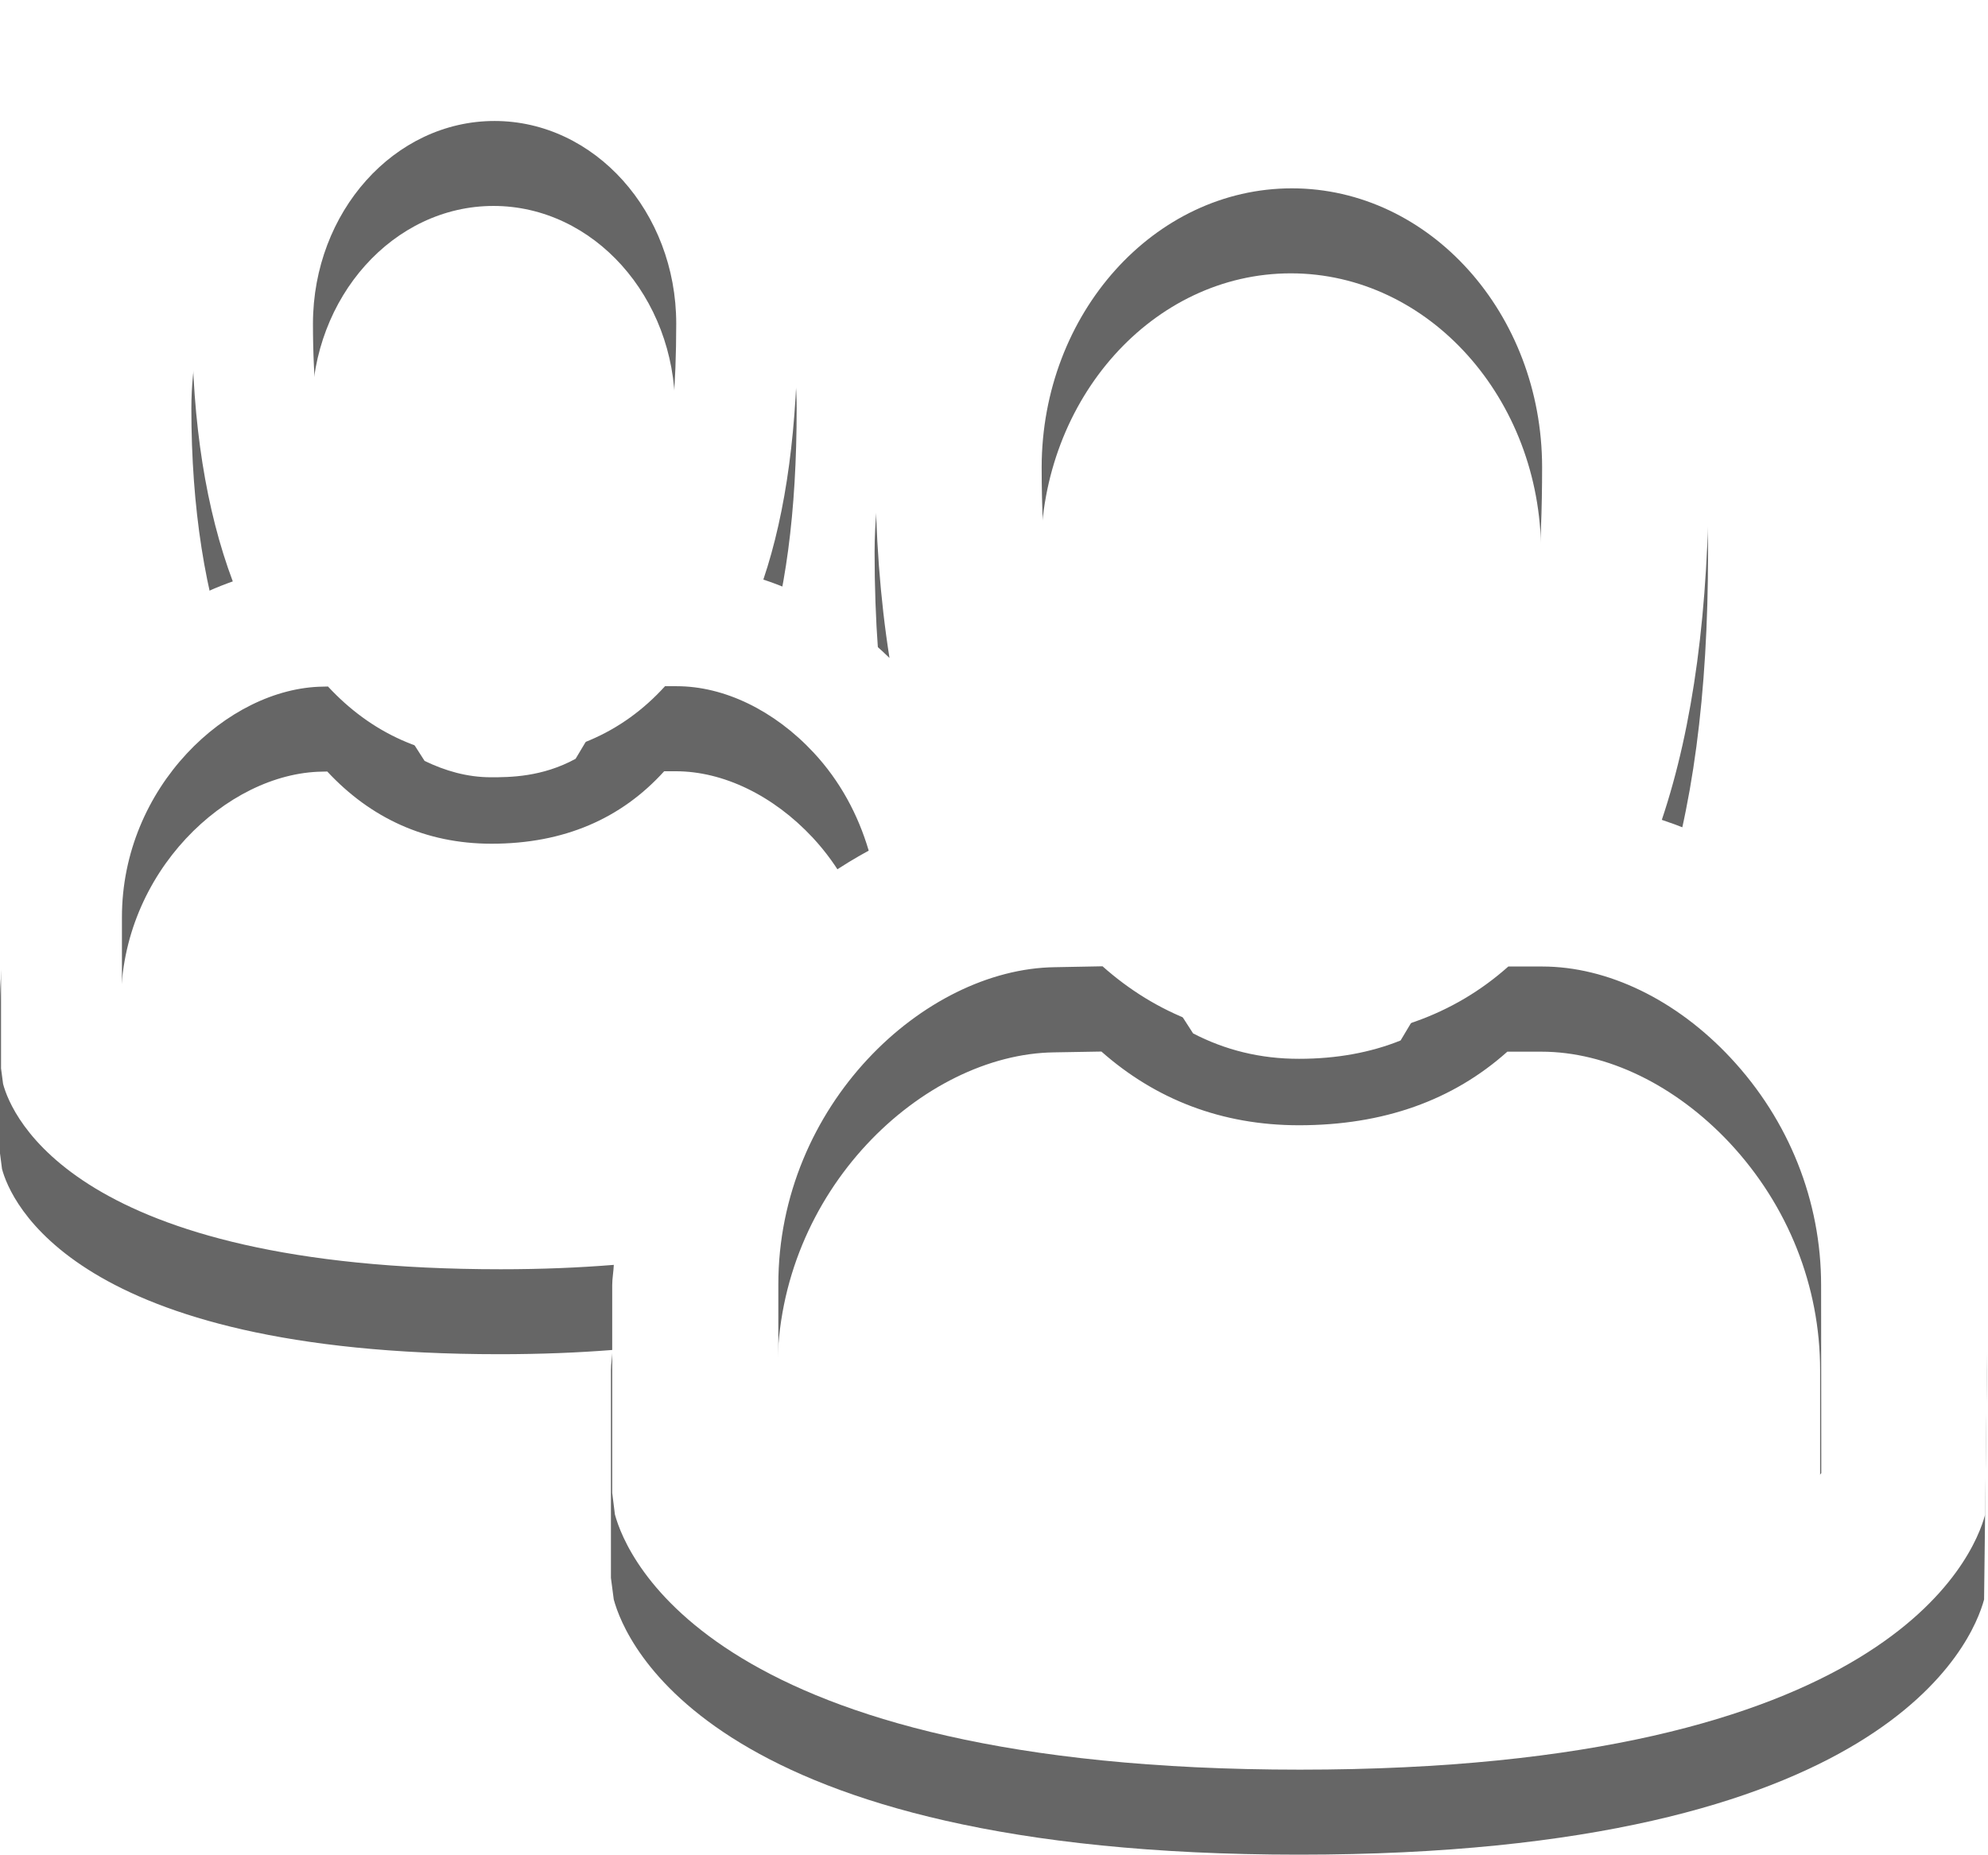 <?xml version="1.0" encoding="UTF-8" standalone="no"?>
<!-- Created with Inkscape (http://www.inkscape.org/) -->

<svg
   xmlns:dc="http://purl.org/dc/elements/1.1/"
   xmlns:cc="http://creativecommons.org/ns#"
   xmlns:rdf="http://www.w3.org/1999/02/22-rdf-syntax-ns#"
   xmlns:svg="http://www.w3.org/2000/svg"
   xmlns="http://www.w3.org/2000/svg"
   xmlns:xlink="http://www.w3.org/1999/xlink"
   version="1.1"
   width="46.302" height="43.201" viewBox="0 0 46.302 43.201" id="people-icon"
   xml:space="preserve"><defs id="defs11" />
<g transform="translate(-696.488,-190.631)" id="dialer">
	<g id="icon-people">
		<use id="use5" style="overflow:visible" x="0" y="0" width="50" height="50" xlink:href="#Icon-bounder-box" />
		<path
   d="m 739.614,214.605 c -1.275,-1.367 -2.813,-2.358 -4.441,-2.896 0.736,-2.18 1.097,-4.897 1.097,-8.22 -0.005,-5.719 -4.354,-10.37 -9.703,-10.372 -5.349,0 -9.698,4.652 -9.709,10.375 0,1.582 0.108,3.069 0.326,4.446 -0.864,-0.845 -1.866,-1.477 -2.938,-1.825 0.537,-1.584 0.797,-3.561 0.797,-5.97 -0.002,-4.149 -3.166,-7.529 -7.049,-7.531 -3.879,0 -7.041,3.381 -7.049,7.532 0,2.313 0.319,4.352 0.939,6.011 -3.047,1.063 -5.396,4.283 -5.396,7.826 v 3.516 l 0.047,0.363 c 0.193,0.722 1.658,4.315 11.586,4.315 0.959,0 1.83,-0.036 2.633,-0.099 -0.006,0.158 -0.037,0.31 -0.037,0.469 v 4.841 l 0.066,0.502 c 0.268,0.992 2.285,5.944 15.959,5.944 13.674,0 15.69,-4.952 15.957,-5.944 l 0.063,-5.342 c 0.009,-2.94 -1.111,-5.76 -3.148,-7.941 z m -15.338,0.097 -1.639,-2.546 c -1.252,-1.955 -1.907,-4.949 -1.907,-8.661 0.007,-3.58 2.614,-6.497 5.823,-6.497 3.209,0.001 5.824,2.917 5.828,6.494 0,3.937 -0.563,6.86 -1.668,8.691 l -1.604,2.684 c -0.701,0.282 -1.492,0.427 -2.363,0.427 -0.908,0.002 -1.732,-0.208 -2.47,-0.592 z m -17.899,-6.347 -1.229,-1.919 c -0.909,-1.421 -1.396,-3.595 -1.396,-6.287 0.004,-2.602 1.902,-4.721 4.23,-4.721 2.329,0.001 4.229,2.119 4.229,4.717 0,2.857 -0.412,4.981 -1.213,6.313 l -1.104,1.848 c -0.781,0.427 -1.535,0.43 -1.971,0.43 -0.559,0 -1.071,-0.152 -1.546,-0.381 z m 4.864,10.853 c -0.898,0.094 -1.918,0.154 -3.117,0.154 -6.863,0 -8.535,-1.796 -8.818,-2.162 v -3.22 c -0.002,-3.035 2.472,-5.344 4.684,-5.375 l 0.12,-0.003 c 1.005,1.079 2.282,1.682 3.826,1.682 1.688,0 3.021,-0.584 4.021,-1.688 h 0.271 c 1.104,0 2.271,0.563 3.188,1.545 0.615,0.661 1.037,1.447 1.283,2.285 -2.538,1.381 -4.556,3.864 -5.458,6.782 l 0,0 z m 27.646,7.718 c -0.484,0.663 -2.895,3.026 -12.145,3.026 -9.453,0 -11.756,-2.472 -12.146,-2.977 v -4.432 c -0.004,-4.183 3.396,-7.358 6.441,-7.399 l 1.104,-0.019 c 1.262,1.115 2.803,1.717 4.6,1.717 1.969,0 3.586,-0.58 4.854,-1.714 h 0.791 c 1.521,0 3.123,0.776 4.389,2.126 1.361,1.459 2.105,3.338 2.105,5.292 v 4.379 l 0.007,10e-4 0,0 z"
   id="path8807"
   style="opacity:0.6" />
		<path
   d="m 739.631,212.624 c -1.271,-1.368 -2.813,-2.358 -4.438,-2.896 0.732,-2.181 1.098,-4.896 1.098,-8.221 -0.004,-5.718 -4.359,-10.37 -9.707,-10.372 -5.344,0 -9.699,4.653 -9.709,10.375 0,1.582 0.113,3.07 0.33,4.447 -0.869,-0.844 -1.869,-1.477 -2.938,-1.826 0.534,-1.584 0.8,-3.559 0.8,-5.968 -0.007,-4.151 -3.166,-7.531 -7.055,-7.532 -3.879,0 -7.041,3.381 -7.049,7.534 0,2.313 0.324,4.352 0.947,6.009 -3.047,1.064 -5.402,4.284 -5.398,7.827 v 3.516 l 0.048,0.362 c 0.192,0.722 1.657,4.317 11.591,4.317 0.959,0 1.825,-0.037 2.633,-0.102 -0.006,0.158 -0.037,0.313 -0.037,0.471 v 4.841 l 0.063,0.503 c 0.271,0.992 2.283,5.943 15.955,5.943 13.682,0 15.695,-4.951 15.959,-5.943 l 0.066,-5.342 c 0,-2.942 -1.123,-5.763 -3.159,-7.943 z m -15.339,0.096 -1.631,-2.545 c -1.252,-1.955 -1.912,-4.948 -1.912,-8.661 0.006,-3.579 2.621,-6.496 5.828,-6.496 3.211,0.001 5.824,2.916 5.828,6.493 0,3.938 -0.563,6.861 -1.666,8.694 l -1.611,2.681 c -0.701,0.283 -1.49,0.429 -2.363,0.429 -0.909,-0.002 -1.731,-0.211 -2.473,-0.595 z m -17.897,-6.346 -1.229,-1.919 c -0.908,-1.419 -1.389,-3.593 -1.389,-6.286 0.004,-2.603 1.896,-4.72 4.229,-4.72 2.332,10e-4 4.23,2.119 4.232,4.717 0,2.856 -0.41,4.981 -1.213,6.313 l -1.105,1.849 c -0.783,0.425 -1.539,0.427 -1.969,0.427 -0.57,-0.002 -1.079,-0.152 -1.556,-0.381 z m 4.863,10.854 c -0.896,0.095 -1.918,0.151 -3.117,0.151 -6.857,0 -8.537,-1.794 -8.813,-2.161 V 212 c -0.002,-3.037 2.467,-5.344 4.678,-5.375 l 0.121,-0.003 c 1.002,1.08 2.287,1.681 3.83,1.681 1.688,0 3.018,-0.584 4.02,-1.688 h 0.273 c 1.104,0 2.27,0.562 3.186,1.544 0.617,0.662 1.037,1.446 1.285,2.286 -2.543,1.379 -4.558,3.864 -5.463,6.783 z m 27.649,7.716 c -0.49,0.662 -2.896,3.024 -12.146,3.024 -9.451,0 -11.756,-2.471 -12.145,-2.976 v -4.433 c -0.004,-4.185 3.396,-7.358 6.438,-7.399 l 1.113,-0.021 c 1.254,1.115 2.795,1.72 4.592,1.72 1.967,0 3.586,-0.581 4.859,-1.715 h 0.789 c 1.521,0 3.125,0.774 4.387,2.126 1.363,1.458 2.109,3.339 2.109,5.292 l 0.004,4.382 0,0 z"
   id="path8809"
   style="fill:#ffffff" />
	</g>
</g>
</svg>
